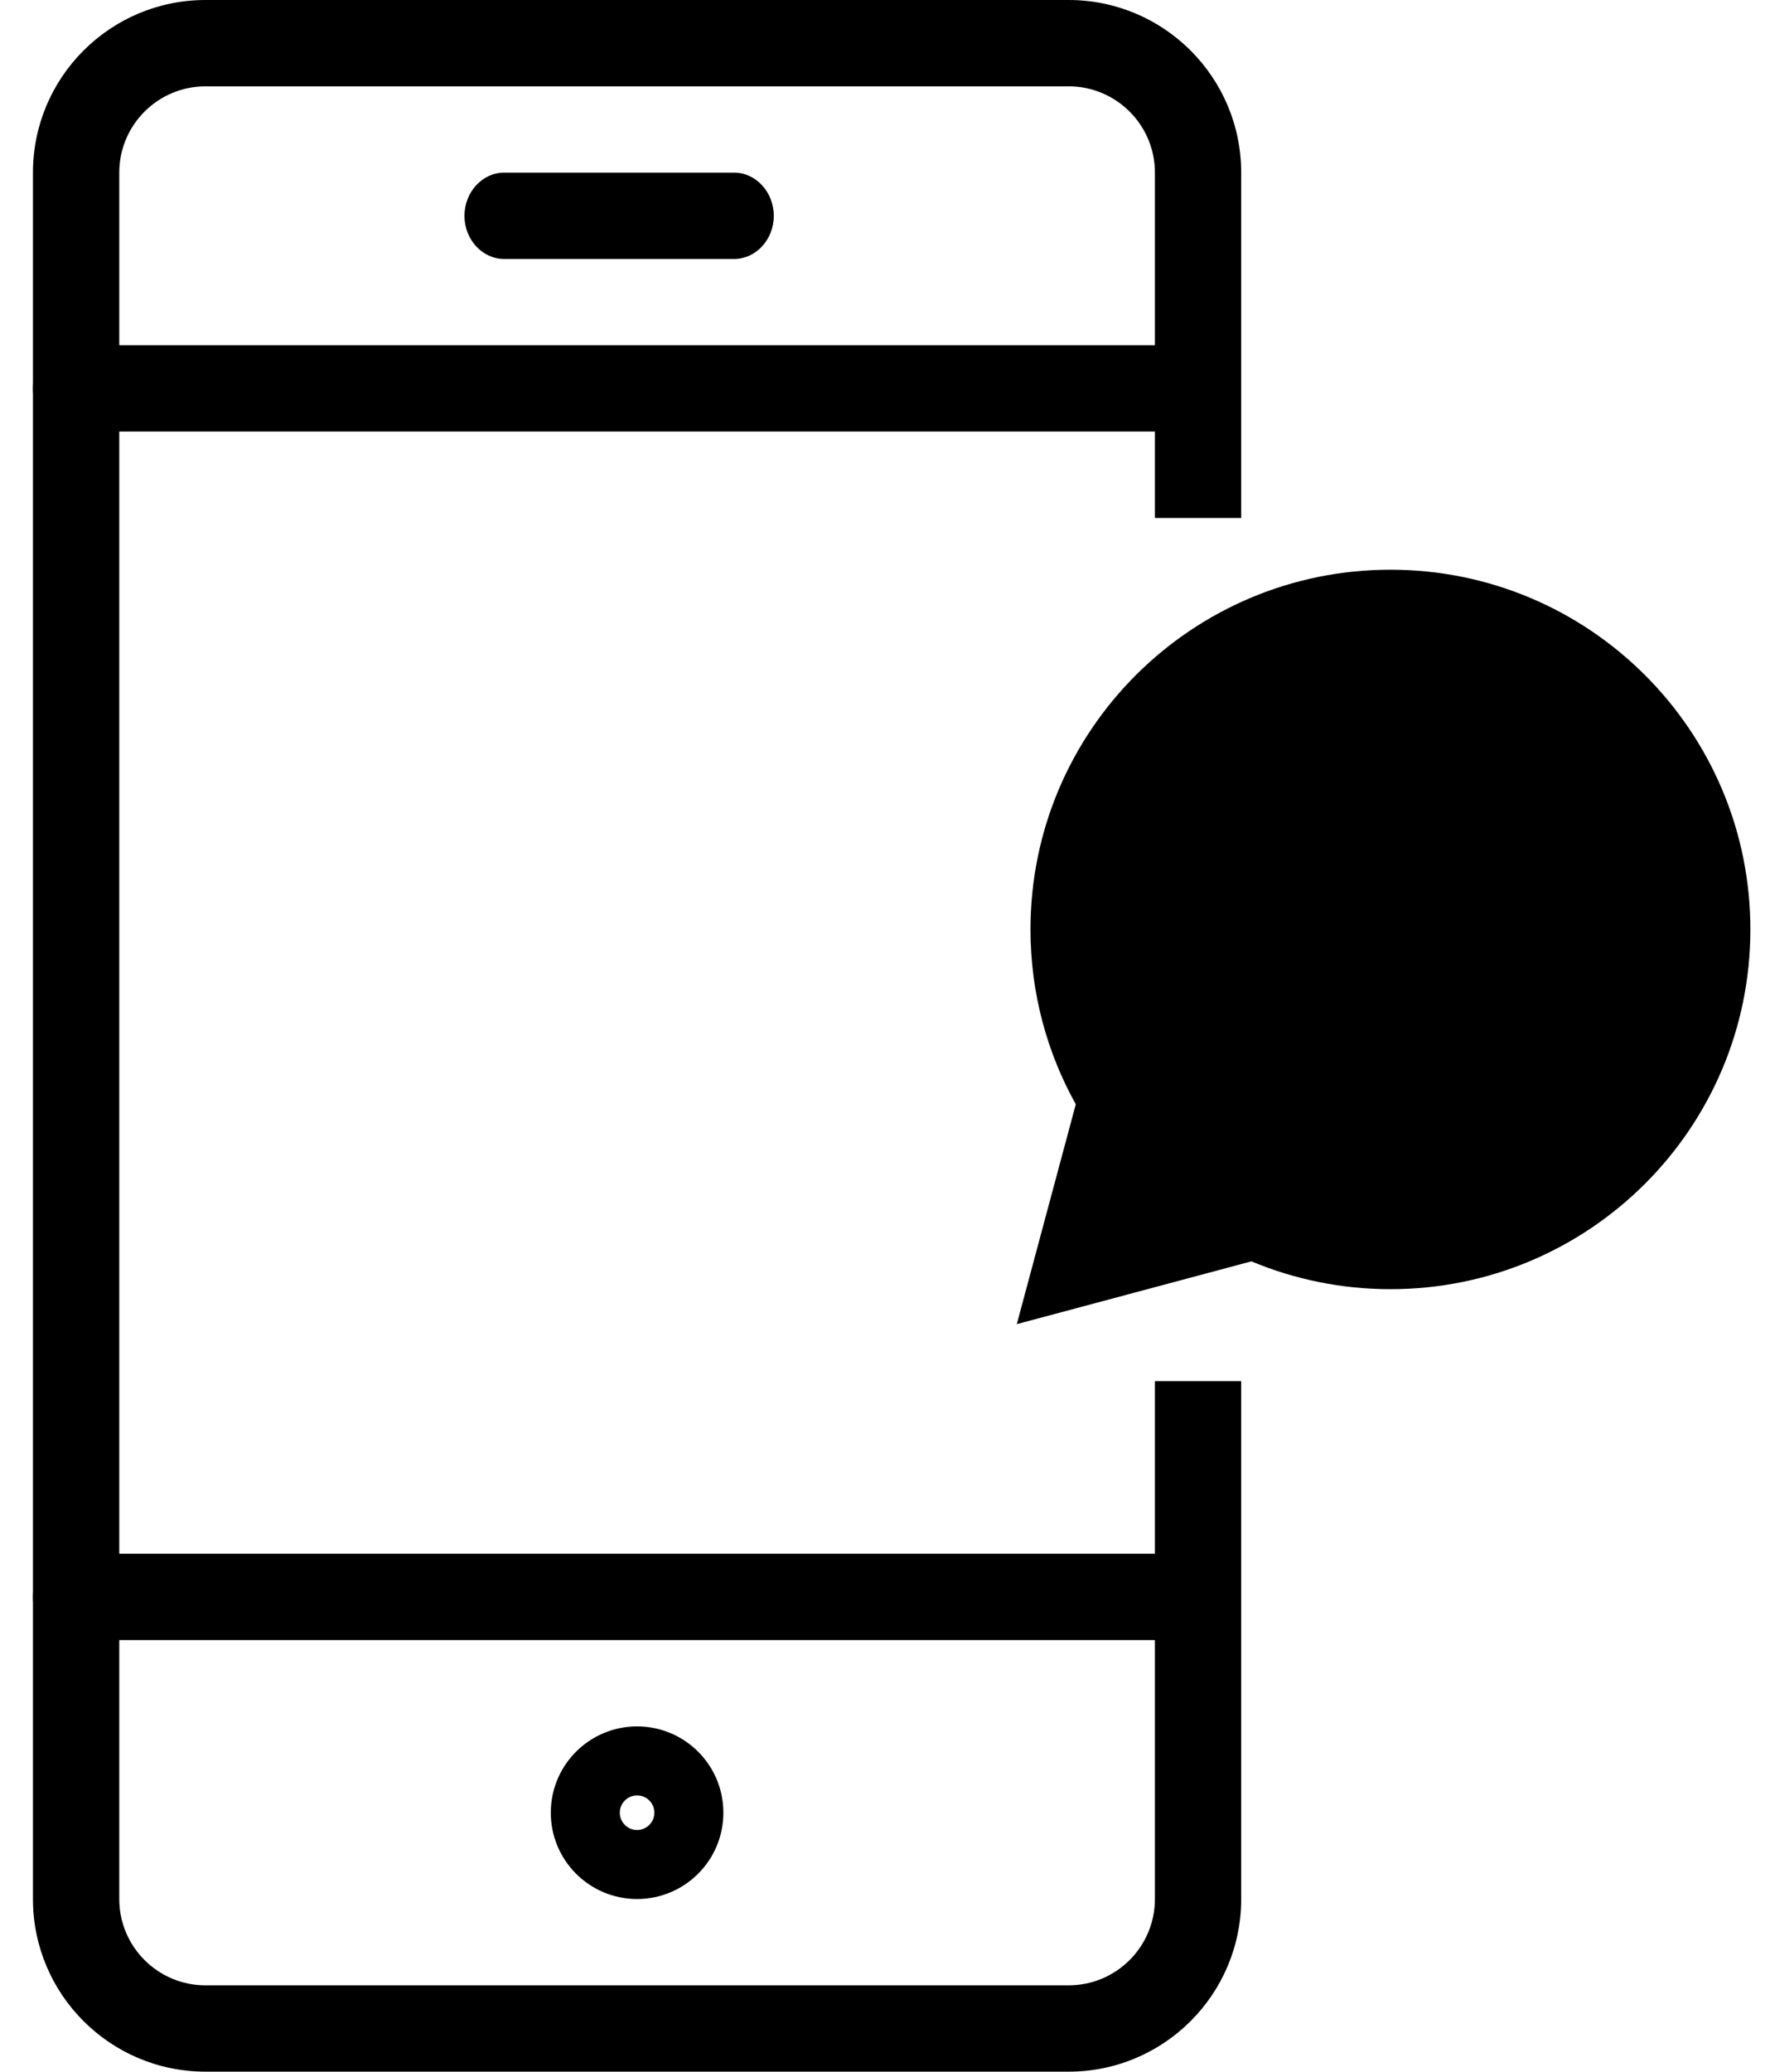 <svg width="47" height="55" viewBox="0 0 47 55" fill="none" xmlns="http://www.w3.org/2000/svg">
<path fill-rule="evenodd" clip-rule="evenodd" d="M30.953 11.458H1.927C1.349 11.458 0.875 10.943 0.875 10.314C0.875 9.684 1.349 9.166 1.927 9.166H30.953C31.531 9.166 32.005 9.684 32.005 10.314C32.005 10.943 31.531 11.458 30.953 11.458Z" fill="black"/>
<path fill-rule="evenodd" clip-rule="evenodd" d="M30.953 43.542H1.927C1.349 43.542 0.875 43.027 0.875 42.397C0.875 41.767 1.349 41.25 1.927 41.25H30.953C31.531 41.25 32.005 41.767 32.005 42.397C32.005 43.027 31.531 43.542 30.953 43.542Z" fill="black"/>
<path fill-rule="evenodd" clip-rule="evenodd" d="M19.495 6.875H13.385C12.808 6.875 12.333 6.36 12.333 5.731C12.333 5.101 12.808 4.583 13.385 4.583H19.495C20.072 4.583 20.547 5.101 20.547 5.731C20.547 6.36 20.072 6.875 19.495 6.875Z" fill="black"/>
<circle cx="16.917" cy="48.125" r="1.375" stroke="black" stroke-width="1.833"/>
<path fill-rule="evenodd" clip-rule="evenodd" d="M5.458 2.292H28.375C29.641 2.292 30.667 3.318 30.667 4.583V50.417C30.667 51.682 29.641 52.708 28.375 52.708H5.458C4.193 52.708 3.167 51.682 3.167 50.417V4.583C3.167 3.318 4.193 2.292 5.458 2.292ZM0.875 4.583C0.875 2.052 2.927 0 5.458 0H28.375C30.906 0 32.958 2.052 32.958 4.583V13.751H30.667V36.667H32.958V50.417C32.958 52.948 30.906 55 28.375 55H5.458C2.927 55 0.875 52.948 0.875 50.417V4.583Z" fill="black"/>
<path fill-rule="evenodd" clip-rule="evenodd" d="M33.23 33.487C34.367 33.963 35.615 34.226 36.921 34.226C42.198 34.226 46.479 29.952 46.479 24.675C46.479 19.399 42.198 15.125 36.921 15.125C31.644 15.125 27.363 19.399 27.363 24.675C27.363 26.357 27.8 27.942 28.566 29.317L27 35.154L33.23 33.487Z" fill="black"/>
</svg>
